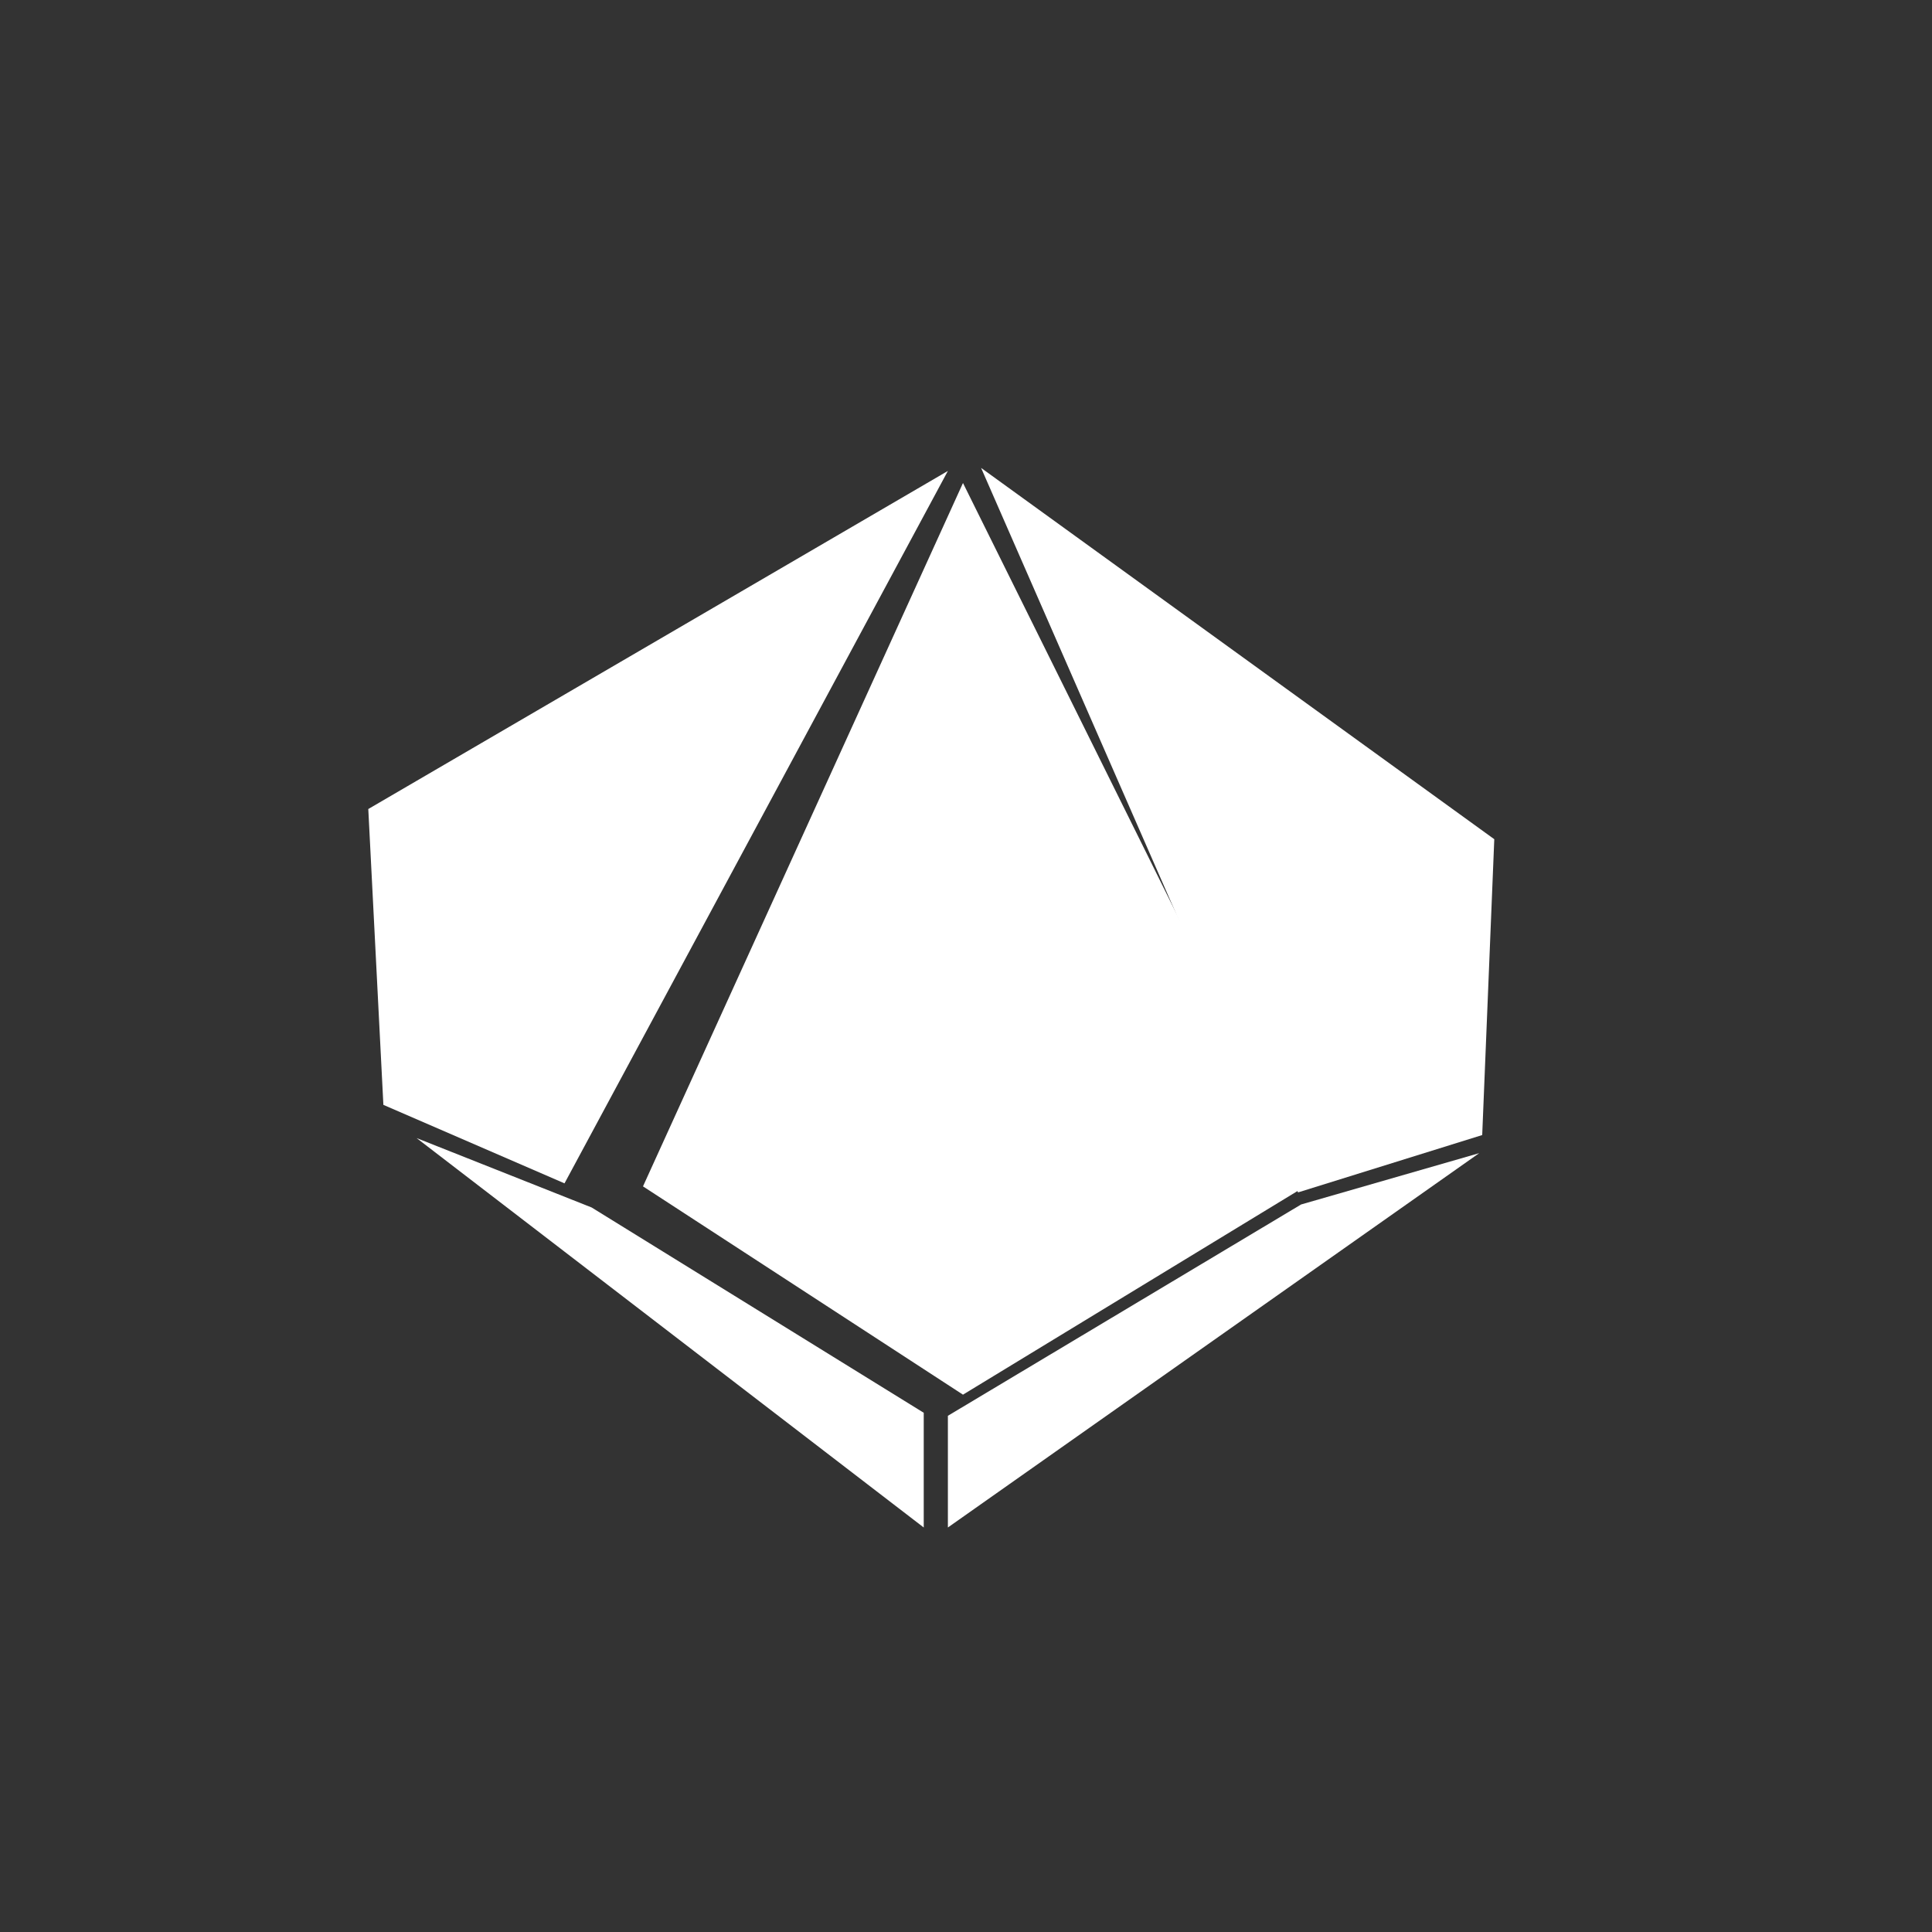 <svg xmlns="http://www.w3.org/2000/svg" width="32" height="32" viewBox="0 0 64 64">
  <rect x="0" y="0" width="64" height="64" fill="#333333" stroke="none"/>
  <path d="M31.9,16L21.3,39.3l10.6,6.9l11.5-7L31.9,16z" fill="#fff"/>
  <path d="M32.5,15.5l10.5,24l6.1-1.9l0.4-9.8L32.5,15.5z" fill="#fff"/>
  <path d="M31.4,46.9v3.7l17.6-12.4l-5.9,1.7L31.4,46.9z" fill="#fff"/>
  <path d="M31.4,15.6L18.7,39.2l-6-2.6l-0.5-9.8L31.4,15.6z" fill="#fff"/>
  <path d="M30.6,46.8v3.8l-16.8-12.9l5.8,2.3L30.6,46.8z" fill="#fff"/>
</svg>
